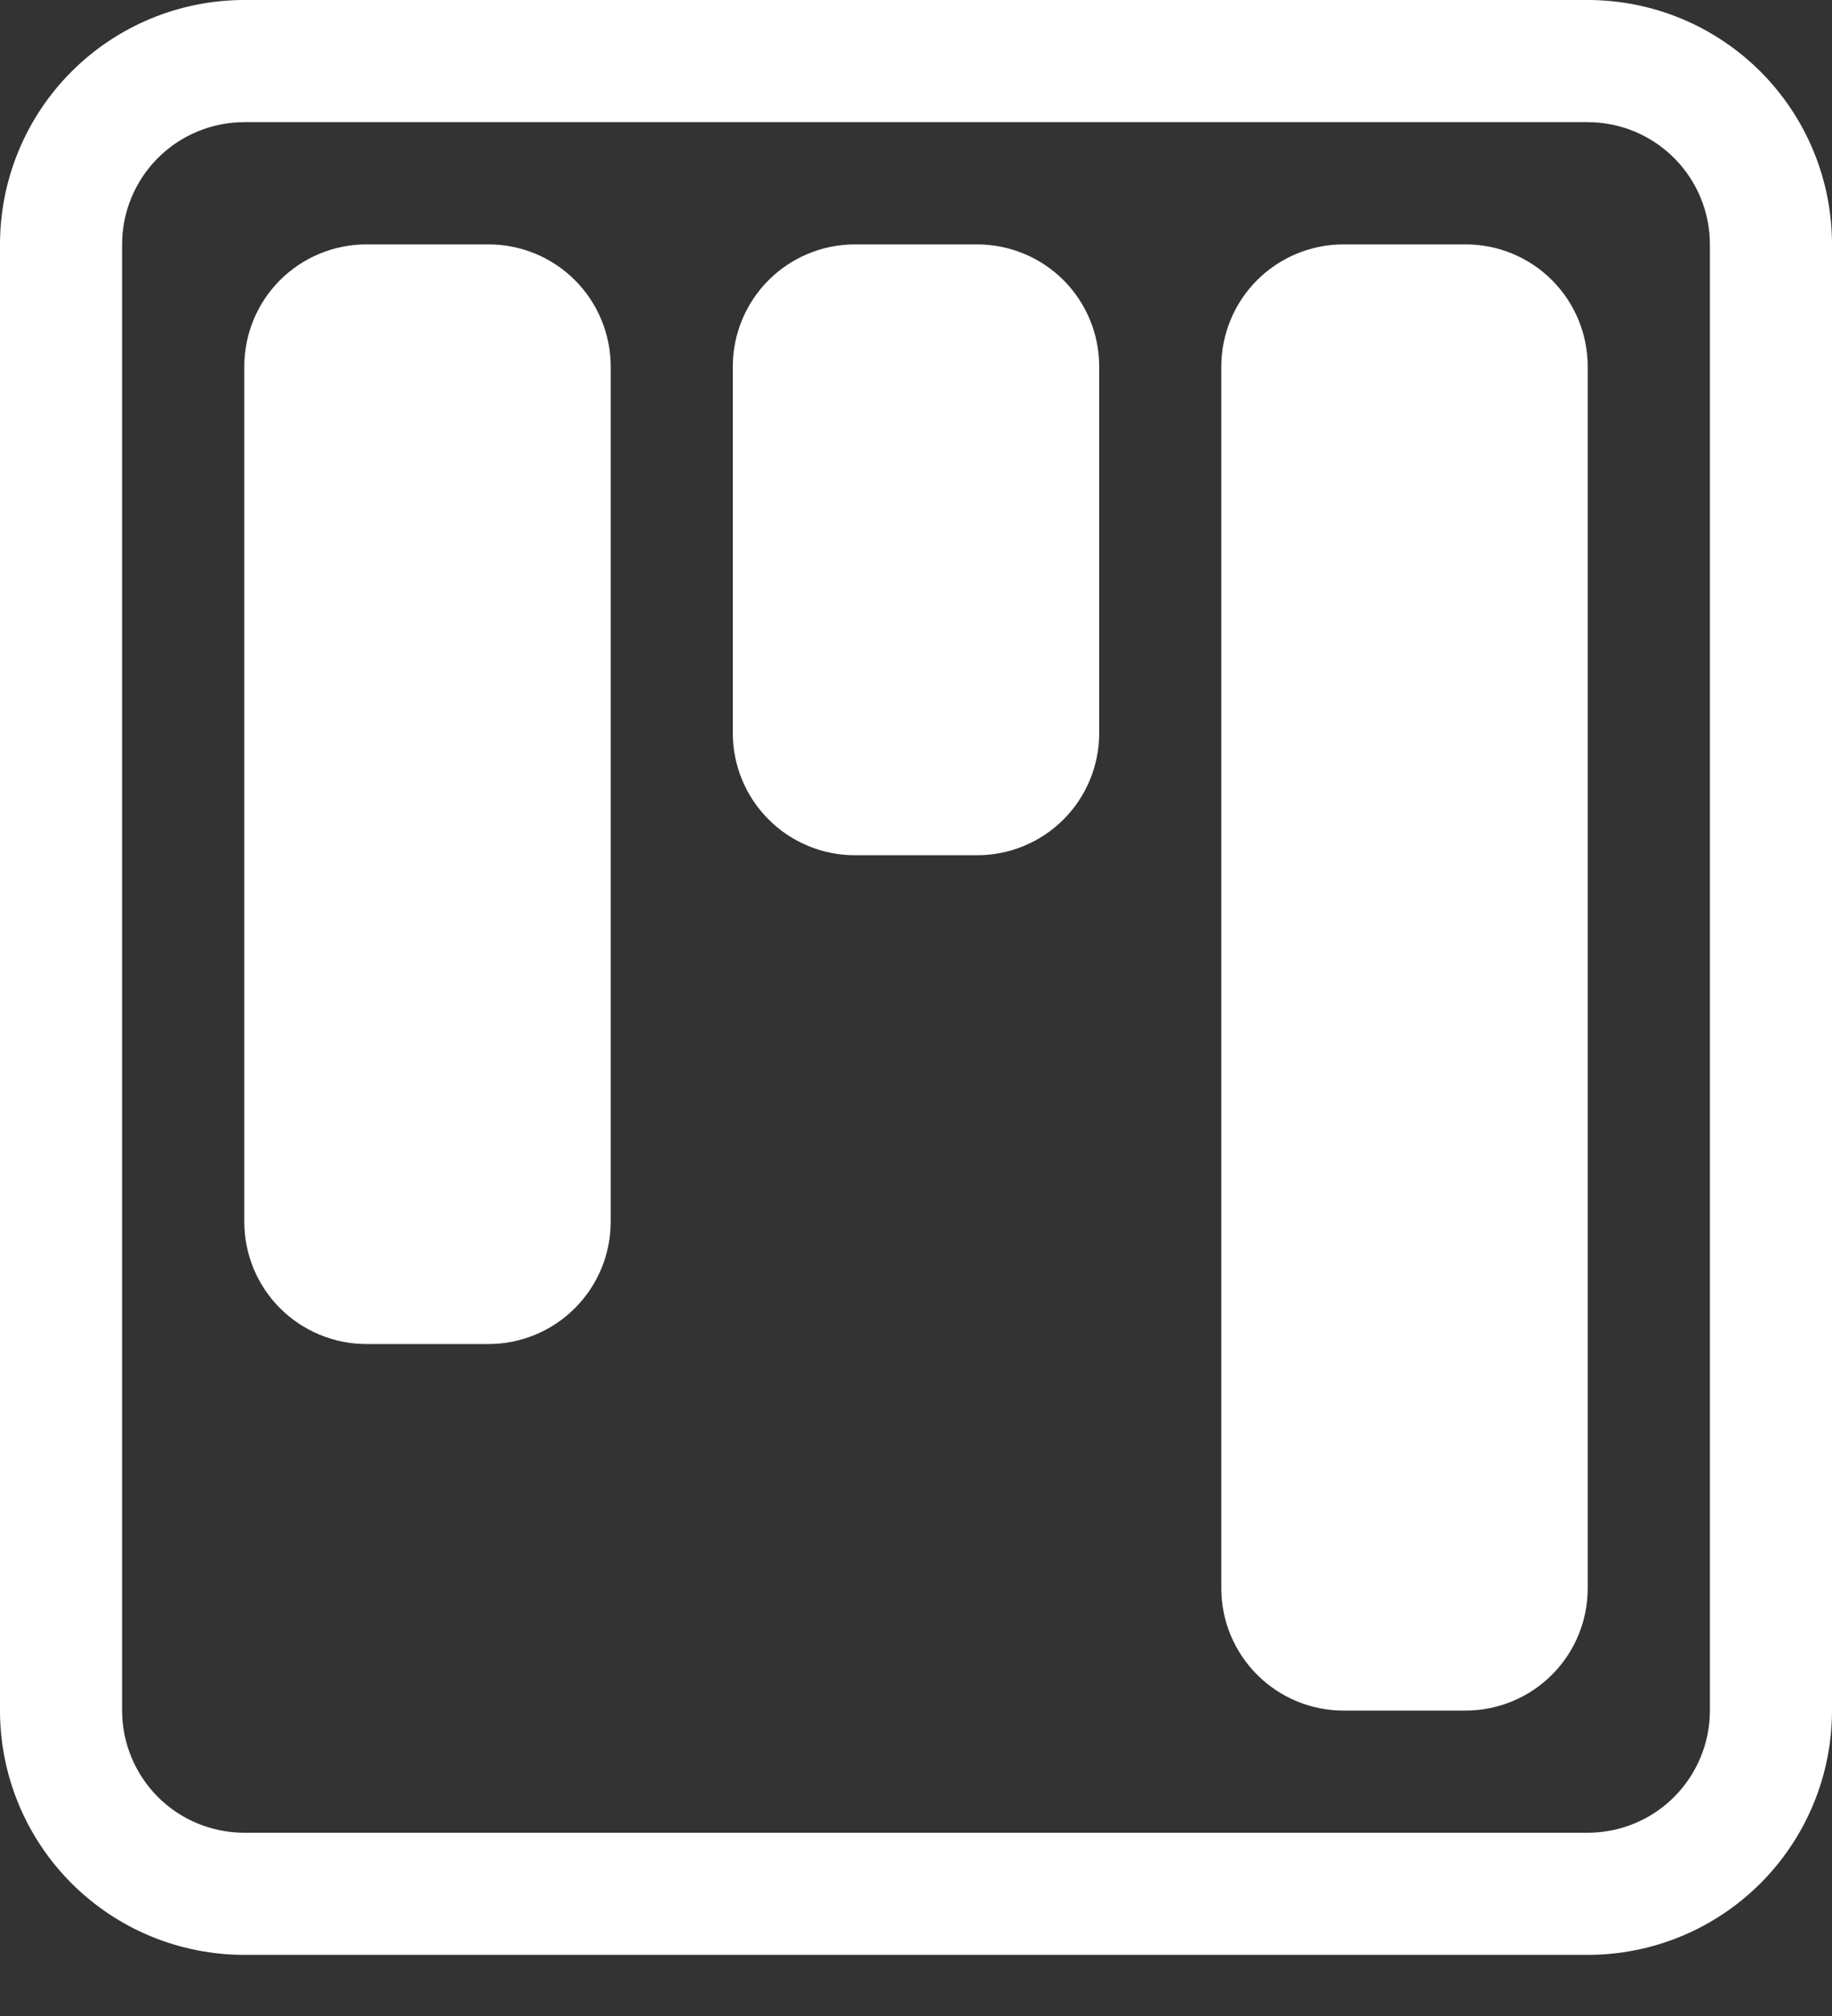 <svg width="20" height="22" viewBox="0 0 20 22" fill="none" xmlns="http://www.w3.org/2000/svg">
<rect x="0" y="0" width="20" height="22" fill="#333333" stroke="none"/>
<path d="M17.333 1.333C17.687 1.333 18.026 1.474 18.276 1.724C18.526 1.974 18.667 2.313 18.667 2.667V18.667C18.667 19.02 18.526 19.359 18.276 19.61C18.026 19.86 17.687 20 17.333 20H2.667C2.313 20 1.974 19.86 1.724 19.61C1.474 19.359 1.333 19.02 1.333 18.667V2.667C1.333 2.313 1.474 1.974 1.724 1.724C1.974 1.474 2.313 1.333 2.667 1.333H17.333ZM2.667 0C1.959 0 1.281 0.281 0.781 0.781C0.281 1.281 0 1.959 0 2.667V18.667C0 19.374 0.281 20.052 0.781 20.552C1.281 21.052 1.959 21.333 2.667 21.333H17.333C18.041 21.333 18.719 21.052 19.219 20.552C19.719 20.052 20 19.374 20 18.667V2.667C20 1.959 19.719 1.281 19.219 0.781C18.719 0.281 18.041 0 17.333 0L2.667 0Z" fill="white"/>
<path d="M8 4C8 3.646 8.141 3.307 8.391 3.057C8.641 2.807 8.98 2.667 9.333 2.667H10.667C11.02 2.667 11.36 2.807 11.61 3.057C11.86 3.307 12 3.646 12 4V8C12 8.354 11.86 8.693 11.61 8.943C11.36 9.193 11.02 9.333 10.667 9.333H9.333C8.98 9.333 8.641 9.193 8.391 8.943C8.141 8.693 8 8.354 8 8V4ZM2.667 4C2.667 3.646 2.807 3.307 3.057 3.057C3.307 2.807 3.646 2.667 4 2.667H5.333C5.687 2.667 6.026 2.807 6.276 3.057C6.526 3.307 6.667 3.646 6.667 4V13.333C6.667 13.687 6.526 14.026 6.276 14.276C6.026 14.526 5.687 14.667 5.333 14.667H4C3.646 14.667 3.307 14.526 3.057 14.276C2.807 14.026 2.667 13.687 2.667 13.333V4ZM13.333 4C13.333 3.646 13.474 3.307 13.724 3.057C13.974 2.807 14.313 2.667 14.667 2.667H16C16.354 2.667 16.693 2.807 16.943 3.057C17.193 3.307 17.333 3.646 17.333 4V17.333C17.333 17.687 17.193 18.026 16.943 18.276C16.693 18.526 16.354 18.667 16 18.667H14.667C14.313 18.667 13.974 18.526 13.724 18.276C13.474 18.026 13.333 17.687 13.333 17.333V4Z" fill="white"/>
</svg>
